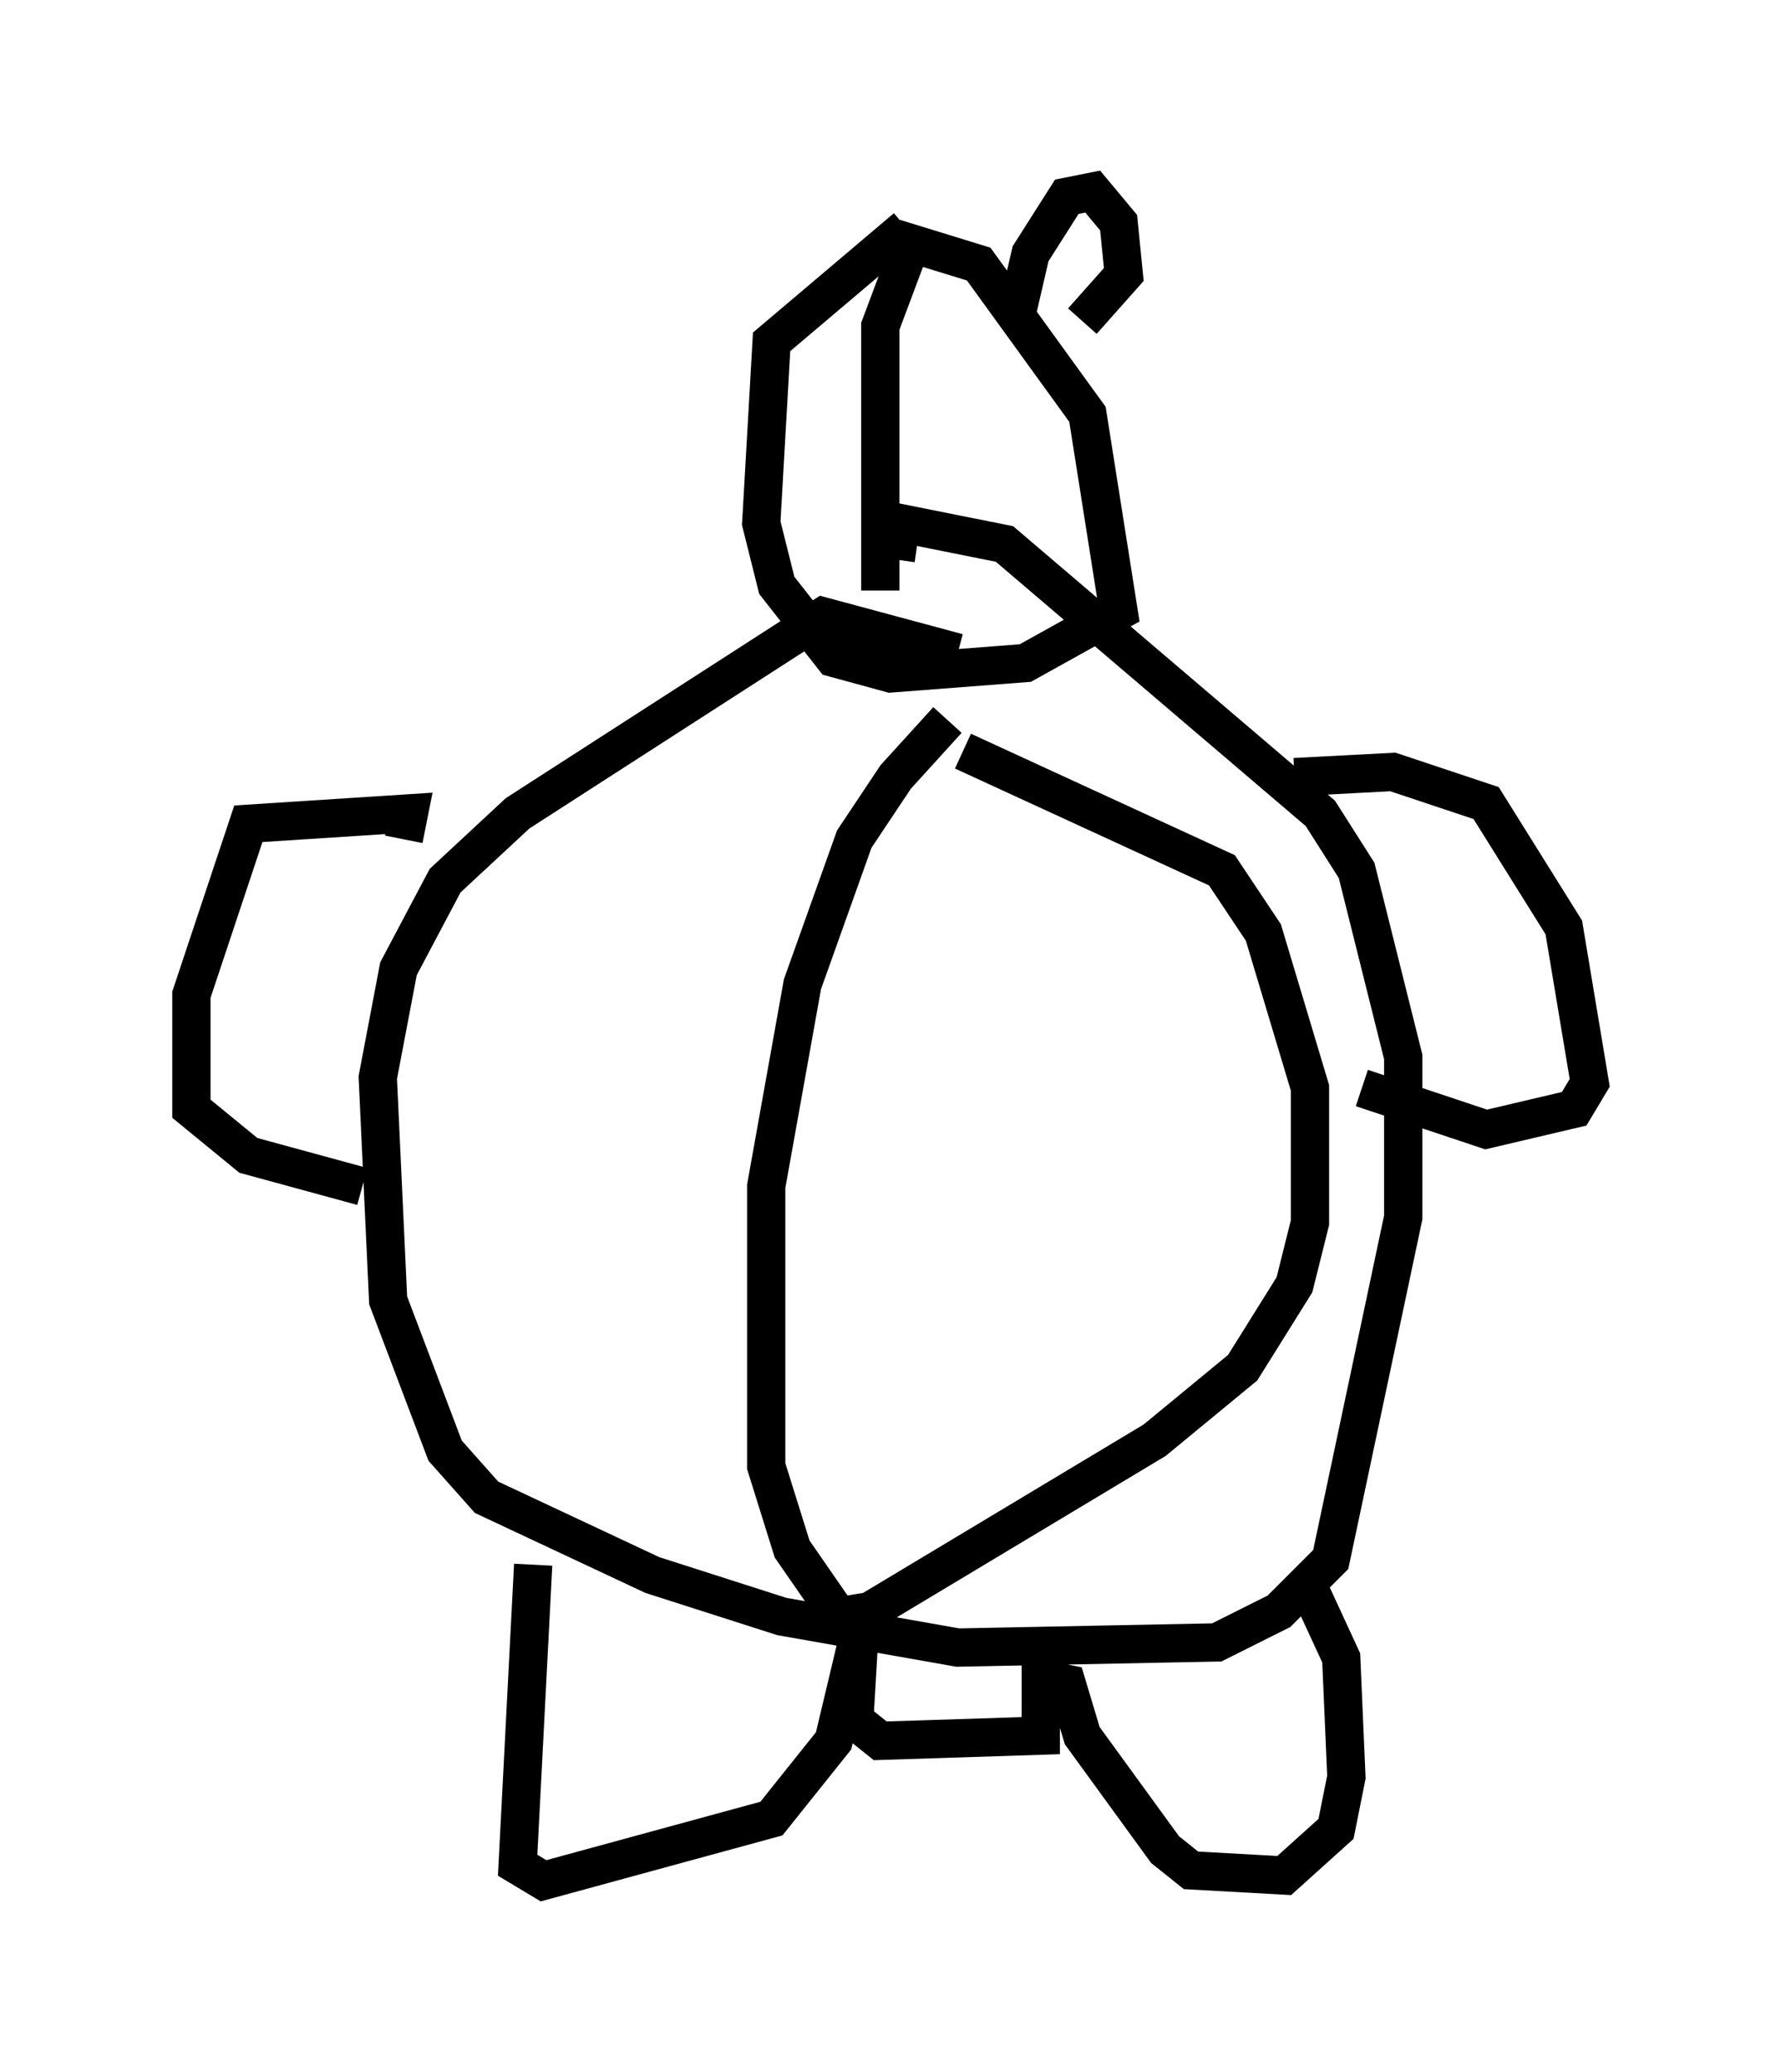 <?xml version="1.0" encoding="utf-8" ?>
<svg baseProfile="full" height="54.113" version="1.1" width="46.535" xmlns="http://www.w3.org/2000/svg" xmlns:ev="http://www.w3.org/2001/xml-events" xmlns:xlink="http://www.w3.org/1999/xlink"><defs /><rect fill="white" height="54.113" width="46.535" x="0" y="0" /><path d="M26.38, 18.126 m-1.624, 0.677 l-1.353, 1.488 -1.083, 1.624 l-1.353, 3.789 -0.947, 5.277 l0.0, 7.307 0.677, 2.165 l1.218, 1.759 0.812, -0.135 l7.442, -4.465 2.3, -1.894 l1.353, -2.165 0.406, -1.624 l0.0, -3.518 -1.218, -4.059 l-1.083, -1.624 -6.766, -3.112 m-0.135, -2.571 l-3.518, -0.947 -7.984, 5.142 l-1.894, 1.759 -1.218, 2.3 l-0.541, 2.842 0.271, 5.819 l1.488, 3.924 1.083, 1.218 l4.33, 2.03 3.383, 1.083 l4.601, 0.812 6.766, -0.135 l1.624, -0.812 1.353, -1.353 l1.894, -8.931 0.0, -4.195 l-1.218, -4.871 -0.947, -1.488 l-8.254, -7.036 -2.706, -0.541 l-0.135, 0.947 m10.419, 5.683 l2.571, -0.135 2.436, 0.812 l2.03, 3.248 0.677, 4.059 l-0.406, 0.677 -2.3, 0.541 l-3.248, -1.083 m-25.034, -6.495 l0.135, -0.677 -4.195, 0.271 l-1.488, 4.465 0.0, 2.977 l1.488, 1.218 2.977, 0.812 m4.465, 9.878 l-0.406, 7.848 0.677, 0.406 l5.954, -1.624 1.624, -2.03 l0.677, -2.842 -0.135, 2.3 l0.677, 0.541 4.195, -0.135 l0.0, -1.488 0.677, 0.135 l0.406, 1.353 2.165, 2.977 l0.677, 0.541 2.436, 0.135 l1.353, -1.218 0.271, -1.353 l-0.135, -3.112 -0.812, -1.759 m-11.231, -26.116 l0.0, -6.901 0.812, -2.165 l1.759, 0.541 2.842, 3.924 l0.812, 5.142 -2.436, 1.353 l-3.518, 0.271 -1.488, -0.406 l-1.488, -1.894 -0.406, -1.624 l0.271, -4.736 3.518, -2.977 m2.842, 2.436 l0.406, -1.759 0.947, -1.488 l0.677, -0.135 0.677, 0.812 l0.135, 1.353 -1.083, 1.218 " fill="none" stroke="black" stroke-width="1" /></svg>